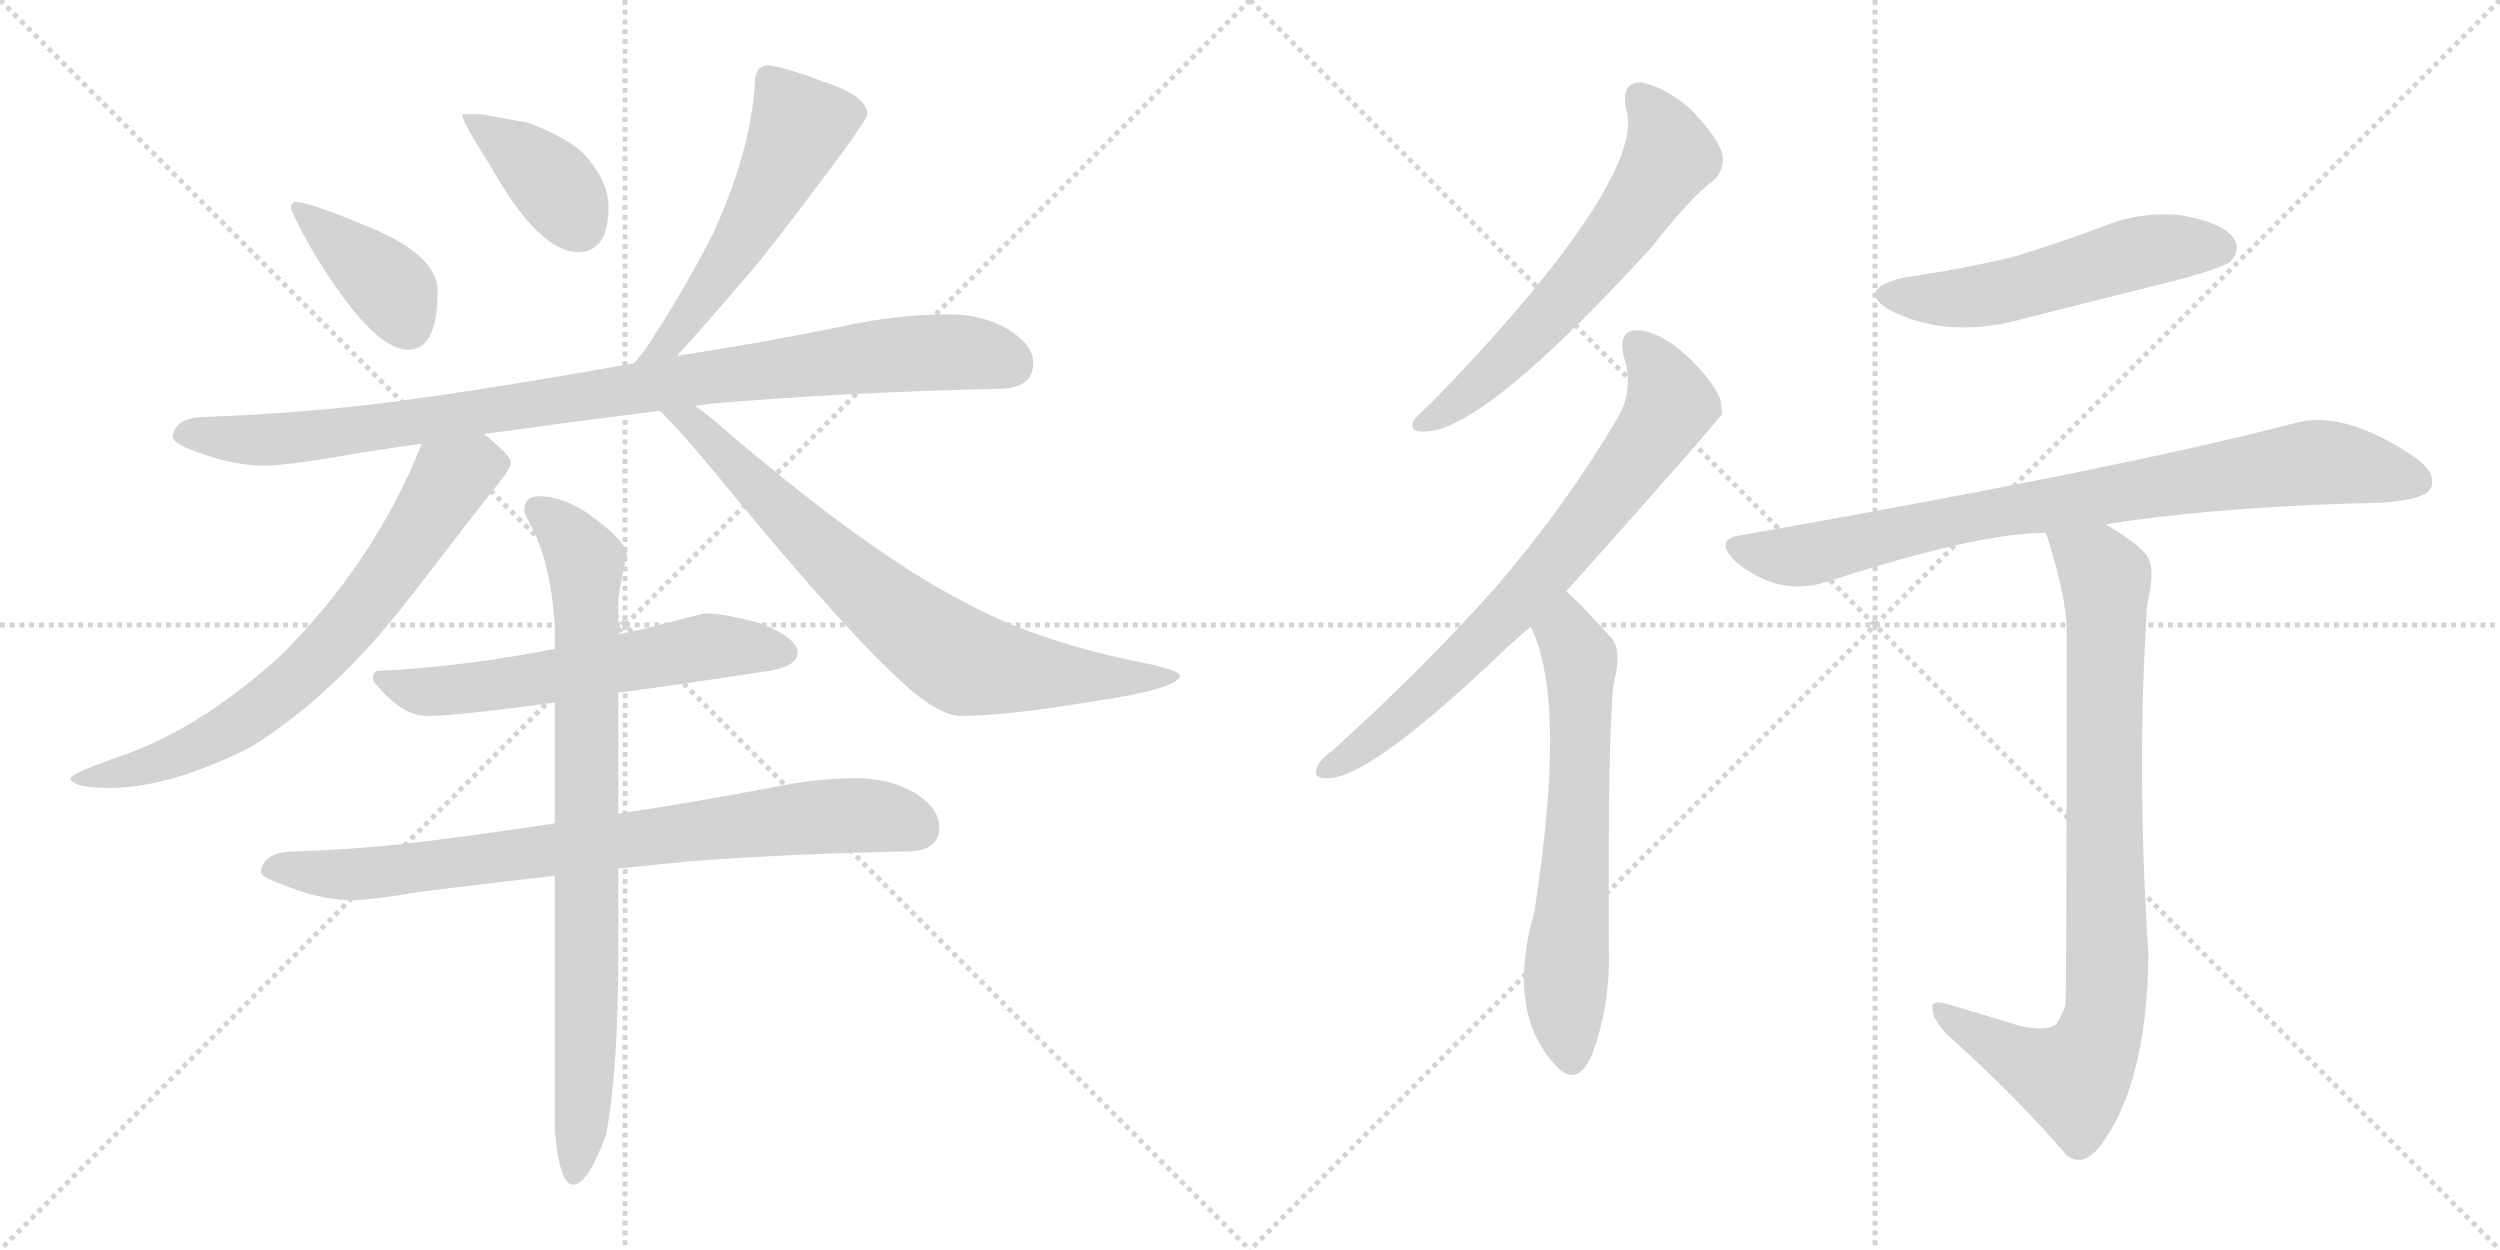 <svg version="1.1" viewBox="0 0 2048 1024" xmlns="http://www.w3.org/2000/svg">
  <g stroke="lightgray" stroke-dasharray="1,1" stroke-width="1" transform="scale(4, 4)">
    <line x1="0" y1="0" x2="256" y2="256"></line>
    <line x1="256" y1="0" x2="0" y2="256"></line>
    <line x1="128" y1="0" x2="128" y2="256"></line>
    <line x1="0" y1="128" x2="256" y2="128"></line>
    <line x1="256" y1="0" x2="512" y2="256"></line>
    <line x1="512" y1="0" x2="256" y2="256"></line>
    <line x1="384" y1="0" x2="384" y2="256"></line>
    <line x1="256" y1="128" x2="512" y2="128"></line>
  </g>
<g transform="scale(1, -1) translate(0, -850)">
   <style type="text/css">
    @keyframes keyframes0 {
      from {
       stroke: black;
       stroke-dashoffset: 390;
       stroke-width: 128;
       }
       56% {
       animation-timing-function: step-end;
       stroke: black;
       stroke-dashoffset: 0;
       stroke-width: 128;
       }
       to {
       stroke: black;
       stroke-width: 1024;
       }
       }
       #make-me-a-hanzi-animation-0 {
         animation: keyframes0 0.567s both;
         animation-delay: 0s;
         animation-timing-function: linear;
       }
    @keyframes keyframes1 {
      from {
       stroke: black;
       stroke-dashoffset: 384;
       stroke-width: 128;
       }
       56% {
       animation-timing-function: step-end;
       stroke: black;
       stroke-dashoffset: 0;
       stroke-width: 128;
       }
       to {
       stroke: black;
       stroke-width: 1024;
       }
       }
       #make-me-a-hanzi-animation-1 {
         animation: keyframes1 0.562s both;
         animation-delay: 0.567s;
         animation-timing-function: linear;
       }
    @keyframes keyframes2 {
      from {
       stroke: black;
       stroke-dashoffset: 538;
       stroke-width: 128;
       }
       64% {
       animation-timing-function: step-end;
       stroke: black;
       stroke-dashoffset: 0;
       stroke-width: 128;
       }
       to {
       stroke: black;
       stroke-width: 1024;
       }
       }
       #make-me-a-hanzi-animation-2 {
         animation: keyframes2 0.688s both;
         animation-delay: 1.13s;
         animation-timing-function: linear;
       }
    @keyframes keyframes3 {
      from {
       stroke: black;
       stroke-dashoffset: 941;
       stroke-width: 128;
       }
       75% {
       animation-timing-function: step-end;
       stroke: black;
       stroke-dashoffset: 0;
       stroke-width: 128;
       }
       to {
       stroke: black;
       stroke-width: 1024;
       }
       }
       #make-me-a-hanzi-animation-3 {
         animation: keyframes3 1.016s both;
         animation-delay: 1.818s;
         animation-timing-function: linear;
       }
    @keyframes keyframes4 {
      from {
       stroke: black;
       stroke-dashoffset: 708;
       stroke-width: 128;
       }
       70% {
       animation-timing-function: step-end;
       stroke: black;
       stroke-dashoffset: 0;
       stroke-width: 128;
       }
       to {
       stroke: black;
       stroke-width: 1024;
       }
       }
       #make-me-a-hanzi-animation-4 {
         animation: keyframes4 0.826s both;
         animation-delay: 2.833s;
         animation-timing-function: linear;
       }
    @keyframes keyframes5 {
      from {
       stroke: black;
       stroke-dashoffset: 739;
       stroke-width: 128;
       }
       71% {
       animation-timing-function: step-end;
       stroke: black;
       stroke-dashoffset: 0;
       stroke-width: 128;
       }
       to {
       stroke: black;
       stroke-width: 1024;
       }
       }
       #make-me-a-hanzi-animation-5 {
         animation: keyframes5 0.851s both;
         animation-delay: 3.66s;
         animation-timing-function: linear;
       }
    @keyframes keyframes6 {
      from {
       stroke: black;
       stroke-dashoffset: 588;
       stroke-width: 128;
       }
       66% {
       animation-timing-function: step-end;
       stroke: black;
       stroke-dashoffset: 0;
       stroke-width: 128;
       }
       to {
       stroke: black;
       stroke-width: 1024;
       }
       }
       #make-me-a-hanzi-animation-6 {
         animation: keyframes6 0.729s both;
         animation-delay: 4.511s;
         animation-timing-function: linear;
       }
    @keyframes keyframes7 {
      from {
       stroke: black;
       stroke-dashoffset: 792;
       stroke-width: 128;
       }
       72% {
       animation-timing-function: step-end;
       stroke: black;
       stroke-dashoffset: 0;
       stroke-width: 128;
       }
       to {
       stroke: black;
       stroke-width: 1024;
       }
       }
       #make-me-a-hanzi-animation-7 {
         animation: keyframes7 0.895s both;
         animation-delay: 5.24s;
         animation-timing-function: linear;
       }
    @keyframes keyframes8 {
      from {
       stroke: black;
       stroke-dashoffset: 817;
       stroke-width: 128;
       }
       73% {
       animation-timing-function: step-end;
       stroke: black;
       stroke-dashoffset: 0;
       stroke-width: 128;
       }
       to {
       stroke: black;
       stroke-width: 1024;
       }
       }
       #make-me-a-hanzi-animation-8 {
         animation: keyframes8 0.915s both;
         animation-delay: 6.134s;
         animation-timing-function: linear;
       }
    @keyframes keyframes9 {
      from {
       stroke: black;
       stroke-dashoffset: 609;
       stroke-width: 128;
       }
       66% {
       animation-timing-function: step-end;
       stroke: black;
       stroke-dashoffset: 0;
       stroke-width: 128;
       }
       to {
       stroke: black;
       stroke-width: 1024;
       }
       }
       #make-me-a-hanzi-animation-9 {
         animation: keyframes9 0.746s both;
         animation-delay: 7.049s;
         animation-timing-function: linear;
       }
    @keyframes keyframes10 {
      from {
       stroke: black;
       stroke-dashoffset: 724;
       stroke-width: 128;
       }
       70% {
       animation-timing-function: step-end;
       stroke: black;
       stroke-dashoffset: 0;
       stroke-width: 128;
       }
       to {
       stroke: black;
       stroke-width: 1024;
       }
       }
       #make-me-a-hanzi-animation-10 {
         animation: keyframes10 0.839s both;
         animation-delay: 7.795s;
         animation-timing-function: linear;
       }
    @keyframes keyframes11 {
      from {
       stroke: black;
       stroke-dashoffset: 632;
       stroke-width: 128;
       }
       67% {
       animation-timing-function: step-end;
       stroke: black;
       stroke-dashoffset: 0;
       stroke-width: 128;
       }
       to {
       stroke: black;
       stroke-width: 1024;
       }
       }
       #make-me-a-hanzi-animation-11 {
         animation: keyframes11 0.764s both;
         animation-delay: 8.634s;
         animation-timing-function: linear;
       }
    @keyframes keyframes12 {
      from {
       stroke: black;
       stroke-dashoffset: 528;
       stroke-width: 128;
       }
       63% {
       animation-timing-function: step-end;
       stroke: black;
       stroke-dashoffset: 0;
       stroke-width: 128;
       }
       to {
       stroke: black;
       stroke-width: 1024;
       }
       }
       #make-me-a-hanzi-animation-12 {
         animation: keyframes12 0.68s both;
         animation-delay: 9.398s;
         animation-timing-function: linear;
       }
    @keyframes keyframes13 {
      from {
       stroke: black;
       stroke-dashoffset: 822;
       stroke-width: 128;
       }
       73% {
       animation-timing-function: step-end;
       stroke: black;
       stroke-dashoffset: 0;
       stroke-width: 128;
       }
       to {
       stroke: black;
       stroke-width: 1024;
       }
       }
       #make-me-a-hanzi-animation-13 {
         animation: keyframes13 0.919s both;
         animation-delay: 10.078s;
         animation-timing-function: linear;
       }
    @keyframes keyframes14 {
      from {
       stroke: black;
       stroke-dashoffset: 847;
       stroke-width: 128;
       }
       73% {
       animation-timing-function: step-end;
       stroke: black;
       stroke-dashoffset: 0;
       stroke-width: 128;
       }
       to {
       stroke: black;
       stroke-width: 1024;
       }
       }
       #make-me-a-hanzi-animation-14 {
         animation: keyframes14 0.939s both;
         animation-delay: 10.997s;
         animation-timing-function: linear;
       }
</style>
<path d="M 242.5 684.5 Q 238.5 684.5 238.5 680.5 Q 238.5 675.5 255.5 645.5 Q 304.5 563.5 334.5 563.5 Q 358.5 563.5 358.5 611.5 Q 358.5 638.5 310.5 660.5 Q 254.5 684.5 242.5 684.5 Z" fill="lightgray"></path> 
<path d="M 393.5 756.5 L 378.5 756.5 Q 378.5 750.5 401.5 714.5 Q 441.5 643.5 473.5 643.5 Q 498.5 643.5 498.5 680.5 Q 498.5 698.5 484.5 716.5 Q 472.5 734.5 432.5 749.5 L 393.5 756.5 Z" fill="lightgray"></path> 
<path d="M 630.5 796.5 Q 618.5 796.5 618.5 783.5 Q 615.5 727.5 584.5 659.5 Q 562.5 615.5 528.5 563.5 Q 523.5 557.5 519.5 552.5 C 500.5 529.5 534.5 536.5 554.5 558.5 Q 578.5 584.5 623.5 637.5 Q 710.5 749.5 710.5 756.5 Q 710.5 771.5 673.5 783.5 Q 647.5 793.5 630.5 796.5 Z" fill="lightgray"></path> 
<path d="M 519.5 552.5 Q 409.5 532.5 319.5 520.5 Q 248.5 511.5 169.5 508.5 Q 142.5 508.5 141.5 491.5 Q 142.5 486.5 159.5 480.5 Q 187.5 469.5 213.5 468.5 Q 237.5 468.5 291.5 478.5 Q 316.5 482.5 345.5 486.5 L 396.5 494.5 Q 461.5 503.5 540.5 513.5 L 569.5 517.5 Q 576.5 518.5 584.5 519.5 Q 690.5 528.5 817.5 531.5 Q 846.5 531.5 846.5 552.5 Q 846.5 567.5 825.5 580.5 Q 804.5 592.5 777.5 592.5 Q 734.5 592.5 689.5 582.5 Q 620.5 568.5 554.5 558.5 L 519.5 552.5 Z" fill="lightgray"></path> 
<path d="M 345.5 486.5 Q 307.5 390.5 230.5 313.5 Q 161.5 250.5 92.5 228.5 Q 59.5 216.5 57.5 212.5 Q 59.5 204.5 89.5 204.5 Q 138.5 204.5 204.5 237.5 Q 274.5 280.5 336.5 361.5 Q 400.5 444.5 409.5 455.5 Q 418.5 466.5 418.5 471.5 Q 418.5 476.5 396.5 494.5 C 373.5 514.5 356.5 514.5 345.5 486.5 Z" fill="lightgray"></path> 
<path d="M 540.5 513.5 Q 553.5 501.5 588.5 459.5 Q 715.5 304.5 759.5 274.5 Q 776.5 263.5 786.5 263.5 Q 822.5 263.5 889.5 274.5 Q 966.5 285.5 966.5 296.5 Q 966.5 301.5 924.5 309.5 Q 845.5 326.5 790.5 356.5 Q 710.5 397.5 588.5 502.5 Q 579.5 510.5 569.5 517.5 C 545.5 535.5 519.5 534.5 540.5 513.5 Z" fill="lightgray"></path> 
<path d="M 506.5 282.5 Q 558.5 289.5 630.5 300.5 Q 653.5 304.5 653.5 315.5 Q 653.5 326.5 625.5 338.5 Q 594.5 347.5 578.5 347.5 Q 575.5 347.5 549.5 340.5 Q 528.5 334.5 506.5 330.5 L 454.5 318.5 Q 378.5 303.5 309.5 300.5 Q 305.5 300.5 305.5 292.5 Q 328.5 263.5 349.5 263.5 Q 374.5 263.5 454.5 274.5 L 506.5 282.5 Z" fill="lightgray"></path> 
<path d="M 702.5 212.5 Q 669.5 212.5 635.5 205.5 Q 567.5 192.5 506.5 183.5 L 454.5 175.5 Q 401.5 167.5 354.5 161.5 Q 300.5 154.5 242.5 152.5 Q 215.5 152.5 213.5 135.5 Q 215.5 130.5 231.5 125.5 Q 258.5 113.5 286.5 112.5 Q 303.5 112.5 344.5 119.5 Q 392.5 125.5 454.5 132.5 L 506.5 138.5 Q 535.5 141.5 565.5 144.5 Q 645.5 150.5 742.5 152.5 Q 769.5 152.5 769.5 172.5 Q 769.5 187.5 749.5 200.5 Q 727.5 212.5 702.5 212.5 Z" fill="lightgray"></path> 
<path d="M 506.5 183.5 L 506.5 282.5 L 506.5 330.5 L 506.5 355.5 Q 506.5 365.5 513.5 395.5 Q 513.5 406.5 481.5 429.5 Q 460.5 443.5 441.5 443.5 Q 429.5 443.5 429.5 431.5 Q 429.5 429.5 437.5 414.5 Q 451.5 384.5 454.5 337.5 L 454.5 318.5 L 454.5 274.5 L 454.5 175.5 L 454.5 132.5 L 454.5 -76.5 Q 458.5 -120.5 469.5 -120.5 Q 481.5 -120.5 496.5 -79.5 Q 506.5 -27.5 506.5 70.5 L 506.5 138.5 L 506.5 183.5 Z" fill="lightgray"></path> 
<path d="M 1332.0 761.5 Q 1345.0 722.5 1262.0 619.5 Q 1223.0 571.5 1172.0 519.5 Q 1162.0 510.5 1158.0 505.5 Q 1154.0 495.5 1167.0 496.5 Q 1215.0 496.5 1353.0 647.5 Q 1386.0 689.5 1403.0 701.5 Q 1413.0 710.5 1411.0 723.5 Q 1408.0 736.5 1385.0 760.5 Q 1363.0 779.5 1344.0 782.5 Q 1328.0 782.5 1332.0 761.5 Z" fill="lightgray"></path> 
<path d="M 1283.0 365.5 Q 1409.0 506.5 1411.0 511.5 Q 1410.0 515.5 1410.0 518.5 Q 1409.0 531.5 1384.0 556.5 Q 1362.0 577.5 1343.0 579.5 Q 1325.0 580.5 1330.0 558.5 Q 1339.0 530.5 1325.0 507.5 Q 1282.0 434.5 1224.0 367.5 Q 1167.0 303.5 1092.0 235.5 Q 1082.0 228.5 1079.0 221.5 Q 1075.0 211.5 1088.0 212.5 Q 1121.0 212.5 1224.0 309.5 Q 1237.0 322.5 1254.0 336.5 L 1283.0 365.5 Z" fill="lightgray"></path> 
<path d="M 1254.0 336.5 Q 1284.0 276.5 1257.0 103.5 Q 1233.0 19.5 1276.0 -24.5 Q 1292.0 -40.5 1304.0 -14.5 Q 1319.0 25.5 1318.0 70.5 Q 1317.0 250.5 1322.0 290.5 Q 1329.0 317.5 1320.0 327.5 Q 1287.0 363.5 1283.0 365.5 C 1261.0 385.5 1242.0 364.5 1254.0 336.5 Z" fill="lightgray"></path> 
<path d="M 1559.0 622.5 Q 1519.0 612.5 1549.0 595.5 Q 1597.0 571.5 1660.0 589.5 Q 1724.0 605.5 1791.0 622.5 Q 1822.0 631.5 1827.0 635.5 Q 1836.0 645.5 1830.0 654.5 Q 1821.0 667.5 1788.0 673.5 Q 1754.0 677.5 1720.0 663.5 Q 1686.0 650.5 1649.0 639.5 Q 1607.0 629.5 1559.0 622.5 Z" fill="lightgray"></path> 
<path d="M 1725.0 420.5 Q 1806.0 433.5 1924.0 437.5 Q 1984.0 437.5 1991.0 449.5 Q 1997.0 462.5 1978.0 475.5 Q 1921.0 514.5 1880.0 503.5 Q 1744.0 467.5 1426.0 411.5 Q 1404.0 408.5 1421.0 390.5 Q 1457.0 360.5 1497.0 373.5 Q 1620.0 413.5 1676.0 413.5 L 1725.0 420.5 Z" fill="lightgray"></path> 
<path d="M 1645.0 12.5 Q 1623.0 19.5 1595.0 27.5 Q 1582.0 31.5 1583.0 23.5 Q 1583.0 16.5 1593.0 4.5 Q 1654.0 -50.5 1693.0 -96.5 Q 1706.0 -106.5 1720.0 -89.5 Q 1759.0 -38.5 1760.0 68.5 Q 1750.0 218.5 1759.0 355.5 Q 1766.0 383.5 1759.0 394.5 Q 1752.0 404.5 1725.0 420.5 C 1700.0 436.5 1667.0 442.5 1676.0 413.5 Q 1691.0 367.5 1693.0 338.5 Q 1693.0 31.5 1692.0 26.5 Q 1689.0 17.5 1684.0 10.5 Q 1672.0 3.5 1645.0 12.5 Z" fill="lightgray"></path> 
      <clipPath id="make-me-a-hanzi-clip-0">
      <path d="M 242.5 684.5 Q 238.5 684.5 238.5 680.5 Q 238.5 675.5 255.5 645.5 Q 304.5 563.5 334.5 563.5 Q 358.5 563.5 358.5 611.5 Q 358.5 638.5 310.5 660.5 Q 254.5 684.5 242.5 684.5 Z" fill="lightgray"></path>
      </clipPath>
      <path clip-path="url(#make-me-a-hanzi-clip-0)" d="M 244.5 678.5 L 315.5 619.5 L 334.5 582.5 " fill="none" id="make-me-a-hanzi-animation-0" stroke-dasharray="262 524" stroke-linecap="round"></path>

      <clipPath id="make-me-a-hanzi-clip-1">
      <path d="M 393.5 756.5 L 378.5 756.5 Q 378.5 750.5 401.5 714.5 Q 441.5 643.5 473.5 643.5 Q 498.5 643.5 498.5 680.5 Q 498.5 698.5 484.5 716.5 Q 472.5 734.5 432.5 749.5 L 393.5 756.5 Z" fill="lightgray"></path>
      </clipPath>
      <path clip-path="url(#make-me-a-hanzi-clip-1)" d="M 386.5 755.5 L 391.5 745.5 L 450.5 702.5 L 474.5 665.5 " fill="none" id="make-me-a-hanzi-animation-1" stroke-dasharray="256 512" stroke-linecap="round"></path>

      <clipPath id="make-me-a-hanzi-clip-2">
      <path d="M 630.5 796.5 Q 618.5 796.5 618.5 783.5 Q 615.5 727.5 584.5 659.5 Q 562.5 615.5 528.5 563.5 Q 523.5 557.5 519.5 552.5 C 500.5 529.5 534.5 536.5 554.5 558.5 Q 578.5 584.5 623.5 637.5 Q 710.5 749.5 710.5 756.5 Q 710.5 771.5 673.5 783.5 Q 647.5 793.5 630.5 796.5 Z" fill="lightgray"></path>
      </clipPath>
      <path clip-path="url(#make-me-a-hanzi-clip-2)" d="M 701.5 758.5 L 653.5 744.5 L 614.5 661.5 L 546.5 568.5 L 524.5 557.5 " fill="none" id="make-me-a-hanzi-animation-2" stroke-dasharray="410 820" stroke-linecap="round"></path>

      <clipPath id="make-me-a-hanzi-clip-3">
      <path d="M 519.5 552.5 Q 409.5 532.5 319.5 520.5 Q 248.5 511.5 169.5 508.5 Q 142.5 508.5 141.5 491.5 Q 142.5 486.5 159.5 480.5 Q 187.5 469.5 213.5 468.5 Q 237.5 468.5 291.5 478.5 Q 316.5 482.5 345.5 486.5 L 396.5 494.5 Q 461.5 503.5 540.5 513.5 L 569.5 517.5 Q 576.5 518.5 584.5 519.5 Q 690.5 528.5 817.5 531.5 Q 846.5 531.5 846.5 552.5 Q 846.5 567.5 825.5 580.5 Q 804.5 592.5 777.5 592.5 Q 734.5 592.5 689.5 582.5 Q 620.5 568.5 554.5 558.5 L 519.5 552.5 Z" fill="lightgray"></path>
      </clipPath>
      <path clip-path="url(#make-me-a-hanzi-clip-3)" d="M 149.5 493.5 L 218.5 489.5 L 278.5 494.5 L 716.5 558.5 L 800.5 560.5 L 828.5 551.5 " fill="none" id="make-me-a-hanzi-animation-3" stroke-dasharray="813 1626" stroke-linecap="round"></path>

      <clipPath id="make-me-a-hanzi-clip-4">
      <path d="M 345.5 486.5 Q 307.5 390.5 230.5 313.5 Q 161.5 250.5 92.5 228.5 Q 59.5 216.5 57.5 212.5 Q 59.5 204.5 89.5 204.5 Q 138.5 204.5 204.5 237.5 Q 274.5 280.5 336.5 361.5 Q 400.5 444.5 409.5 455.5 Q 418.5 466.5 418.5 471.5 Q 418.5 476.5 396.5 494.5 C 373.5 514.5 356.5 514.5 345.5 486.5 Z" fill="lightgray"></path>
      </clipPath>
      <path clip-path="url(#make-me-a-hanzi-clip-4)" d="M 409.5 471.5 L 369.5 457.5 L 302.5 357.5 L 220.5 274.5 L 144.5 231.5 L 95.5 215.5 L 61.5 212.5 " fill="none" id="make-me-a-hanzi-animation-4" stroke-dasharray="580 1160" stroke-linecap="round"></path>

      <clipPath id="make-me-a-hanzi-clip-5">
      <path d="M 540.5 513.5 Q 553.5 501.5 588.5 459.5 Q 715.5 304.5 759.5 274.5 Q 776.5 263.5 786.5 263.5 Q 822.5 263.5 889.5 274.5 Q 966.5 285.5 966.5 296.5 Q 966.5 301.5 924.5 309.5 Q 845.5 326.5 790.5 356.5 Q 710.5 397.5 588.5 502.5 Q 579.5 510.5 569.5 517.5 C 545.5 535.5 519.5 534.5 540.5 513.5 Z" fill="lightgray"></path>
      </clipPath>
      <path clip-path="url(#make-me-a-hanzi-clip-5)" d="M 554.5 507.5 L 587.5 486.5 L 700.5 374.5 L 787.5 308.5 L 898.5 293.5 L 962.5 296.5 " fill="none" id="make-me-a-hanzi-animation-5" stroke-dasharray="611 1222" stroke-linecap="round"></path>

      <clipPath id="make-me-a-hanzi-clip-6">
      <path d="M 506.5 282.5 Q 558.5 289.5 630.5 300.5 Q 653.5 304.5 653.5 315.5 Q 653.5 326.5 625.5 338.5 Q 594.5 347.5 578.5 347.5 Q 575.5 347.5 549.5 340.5 Q 528.5 334.5 506.5 330.5 L 454.5 318.5 Q 378.5 303.5 309.5 300.5 Q 305.5 300.5 305.5 292.5 Q 328.5 263.5 349.5 263.5 Q 374.5 263.5 454.5 274.5 L 506.5 282.5 Z" fill="lightgray"></path>
      </clipPath>
      <path clip-path="url(#make-me-a-hanzi-clip-6)" d="M 316.5 291.5 L 341.5 283.5 L 372.5 284.5 L 579.5 320.5 L 643.5 315.5 " fill="none" id="make-me-a-hanzi-animation-6" stroke-dasharray="460 920" stroke-linecap="round"></path>

      <clipPath id="make-me-a-hanzi-clip-7">
      <path d="M 702.5 212.5 Q 669.5 212.5 635.5 205.5 Q 567.5 192.5 506.5 183.5 L 454.5 175.5 Q 401.5 167.5 354.5 161.5 Q 300.5 154.5 242.5 152.5 Q 215.5 152.5 213.5 135.5 Q 215.5 130.5 231.5 125.5 Q 258.5 113.5 286.5 112.5 Q 303.5 112.5 344.5 119.5 Q 392.5 125.5 454.5 132.5 L 506.5 138.5 Q 535.5 141.5 565.5 144.5 Q 645.5 150.5 742.5 152.5 Q 769.5 152.5 769.5 172.5 Q 769.5 187.5 749.5 200.5 Q 727.5 212.5 702.5 212.5 Z" fill="lightgray"></path>
      </clipPath>
      <path clip-path="url(#make-me-a-hanzi-clip-7)" d="M 220.5 137.5 L 314.5 135.5 L 696.5 182.5 L 752.5 171.5 " fill="none" id="make-me-a-hanzi-animation-7" stroke-dasharray="664 1328" stroke-linecap="round"></path>

      <clipPath id="make-me-a-hanzi-clip-8">
      <path d="M 506.5 183.5 L 506.5 282.5 L 506.5 330.5 L 506.5 355.5 Q 506.5 365.5 513.5 395.5 Q 513.5 406.5 481.5 429.5 Q 460.5 443.5 441.5 443.5 Q 429.5 443.5 429.5 431.5 Q 429.5 429.5 437.5 414.5 Q 451.5 384.5 454.5 337.5 L 454.5 318.5 L 454.5 274.5 L 454.5 175.5 L 454.5 132.5 L 454.5 -76.5 Q 458.5 -120.5 469.5 -120.5 Q 481.5 -120.5 496.5 -79.5 Q 506.5 -27.5 506.5 70.5 L 506.5 138.5 L 506.5 183.5 Z" fill="lightgray"></path>
      </clipPath>
      <path clip-path="url(#make-me-a-hanzi-clip-8)" d="M 440.5 433.5 L 473.5 400.5 L 479.5 376.5 L 481.5 42.5 L 470.5 -112.5 " fill="none" id="make-me-a-hanzi-animation-8" stroke-dasharray="689 1378" stroke-linecap="round"></path>

      <clipPath id="make-me-a-hanzi-clip-9">
      <path d="M 1332.0 761.5 Q 1345.0 722.5 1262.0 619.5 Q 1223.0 571.5 1172.0 519.5 Q 1162.0 510.5 1158.0 505.5 Q 1154.0 495.5 1167.0 496.5 Q 1215.0 496.5 1353.0 647.5 Q 1386.0 689.5 1403.0 701.5 Q 1413.0 710.5 1411.0 723.5 Q 1408.0 736.5 1385.0 760.5 Q 1363.0 779.5 1344.0 782.5 Q 1328.0 782.5 1332.0 761.5 Z" fill="lightgray"></path>
      </clipPath>
      <path clip-path="url(#make-me-a-hanzi-clip-9)" d="M 1344.0 768.5 L 1362.0 744.5 L 1368.0 722.5 L 1348.0 689.5 L 1251.0 571.5 L 1206.0 529.5 L 1166.0 504.5 " fill="none" id="make-me-a-hanzi-animation-9" stroke-dasharray="481 962" stroke-linecap="round"></path>

      <clipPath id="make-me-a-hanzi-clip-10">
      <path d="M 1283.0 365.5 Q 1409.0 506.5 1411.0 511.5 Q 1410.0 515.5 1410.0 518.5 Q 1409.0 531.5 1384.0 556.5 Q 1362.0 577.5 1343.0 579.5 Q 1325.0 580.5 1330.0 558.5 Q 1339.0 530.5 1325.0 507.5 Q 1282.0 434.5 1224.0 367.5 Q 1167.0 303.5 1092.0 235.5 Q 1082.0 228.5 1079.0 221.5 Q 1075.0 211.5 1088.0 212.5 Q 1121.0 212.5 1224.0 309.5 Q 1237.0 322.5 1254.0 336.5 L 1283.0 365.5 Z" fill="lightgray"></path>
      </clipPath>
      <path clip-path="url(#make-me-a-hanzi-clip-10)" d="M 1341.0 566.5 L 1360.0 542.5 L 1367.0 515.5 L 1334.0 465.5 L 1276.0 390.5 L 1186.0 297.5 L 1130.0 248.5 L 1087.0 220.5 " fill="none" id="make-me-a-hanzi-animation-10" stroke-dasharray="596 1192" stroke-linecap="round"></path>

      <clipPath id="make-me-a-hanzi-clip-11">
      <path d="M 1254.0 336.5 Q 1284.0 276.5 1257.0 103.5 Q 1233.0 19.5 1276.0 -24.5 Q 1292.0 -40.5 1304.0 -14.5 Q 1319.0 25.5 1318.0 70.5 Q 1317.0 250.5 1322.0 290.5 Q 1329.0 317.5 1320.0 327.5 Q 1287.0 363.5 1283.0 365.5 C 1261.0 385.5 1242.0 364.5 1254.0 336.5 Z" fill="lightgray"></path>
      </clipPath>
      <path clip-path="url(#make-me-a-hanzi-clip-11)" d="M 1280.0 358.5 L 1295.0 303.5 L 1293.0 171.5 L 1282.0 45.5 L 1288.0 -14.5 " fill="none" id="make-me-a-hanzi-animation-11" stroke-dasharray="504 1008" stroke-linecap="round"></path>

      <clipPath id="make-me-a-hanzi-clip-12">
      <path d="M 1559.0 622.5 Q 1519.0 612.5 1549.0 595.5 Q 1597.0 571.5 1660.0 589.5 Q 1724.0 605.5 1791.0 622.5 Q 1822.0 631.5 1827.0 635.5 Q 1836.0 645.5 1830.0 654.5 Q 1821.0 667.5 1788.0 673.5 Q 1754.0 677.5 1720.0 663.5 Q 1686.0 650.5 1649.0 639.5 Q 1607.0 629.5 1559.0 622.5 Z" fill="lightgray"></path>
      </clipPath>
      <path clip-path="url(#make-me-a-hanzi-clip-12)" d="M 1551.0 610.5 L 1616.0 606.5 L 1758.0 644.5 L 1818.0 646.5 " fill="none" id="make-me-a-hanzi-animation-12" stroke-dasharray="400 800" stroke-linecap="round"></path>

      <clipPath id="make-me-a-hanzi-clip-13">
      <path d="M 1725.0 420.5 Q 1806.0 433.5 1924.0 437.5 Q 1984.0 437.5 1991.0 449.5 Q 1997.0 462.5 1978.0 475.5 Q 1921.0 514.5 1880.0 503.5 Q 1744.0 467.5 1426.0 411.5 Q 1404.0 408.5 1421.0 390.5 Q 1457.0 360.5 1497.0 373.5 Q 1620.0 413.5 1676.0 413.5 L 1725.0 420.5 Z" fill="lightgray"></path>
      </clipPath>
      <path clip-path="url(#make-me-a-hanzi-clip-13)" d="M 1424.0 400.5 L 1473.0 394.5 L 1600.0 424.5 L 1899.0 471.5 L 1981.0 455.5 " fill="none" id="make-me-a-hanzi-animation-13" stroke-dasharray="694 1388" stroke-linecap="round"></path>

      <clipPath id="make-me-a-hanzi-clip-14">
      <path d="M 1645.0 12.5 Q 1623.0 19.5 1595.0 27.5 Q 1582.0 31.5 1583.0 23.5 Q 1583.0 16.5 1593.0 4.5 Q 1654.0 -50.5 1693.0 -96.5 Q 1706.0 -106.5 1720.0 -89.5 Q 1759.0 -38.5 1760.0 68.5 Q 1750.0 218.5 1759.0 355.5 Q 1766.0 383.5 1759.0 394.5 Q 1752.0 404.5 1725.0 420.5 C 1700.0 436.5 1667.0 442.5 1676.0 413.5 Q 1691.0 367.5 1693.0 338.5 Q 1693.0 31.5 1692.0 26.5 Q 1689.0 17.5 1684.0 10.5 Q 1672.0 3.5 1645.0 12.5 Z" fill="lightgray"></path>
      </clipPath>
      <path clip-path="url(#make-me-a-hanzi-clip-14)" d="M 1683.0 406.5 L 1718.0 386.5 L 1725.0 376.5 L 1727.0 59.5 L 1722.0 9.5 L 1699.0 -33.5 L 1655.0 -18.5 L 1590.0 21.5 " fill="none" id="make-me-a-hanzi-animation-14" stroke-dasharray="719 1438" stroke-linecap="round"></path>

</g>
</svg>
